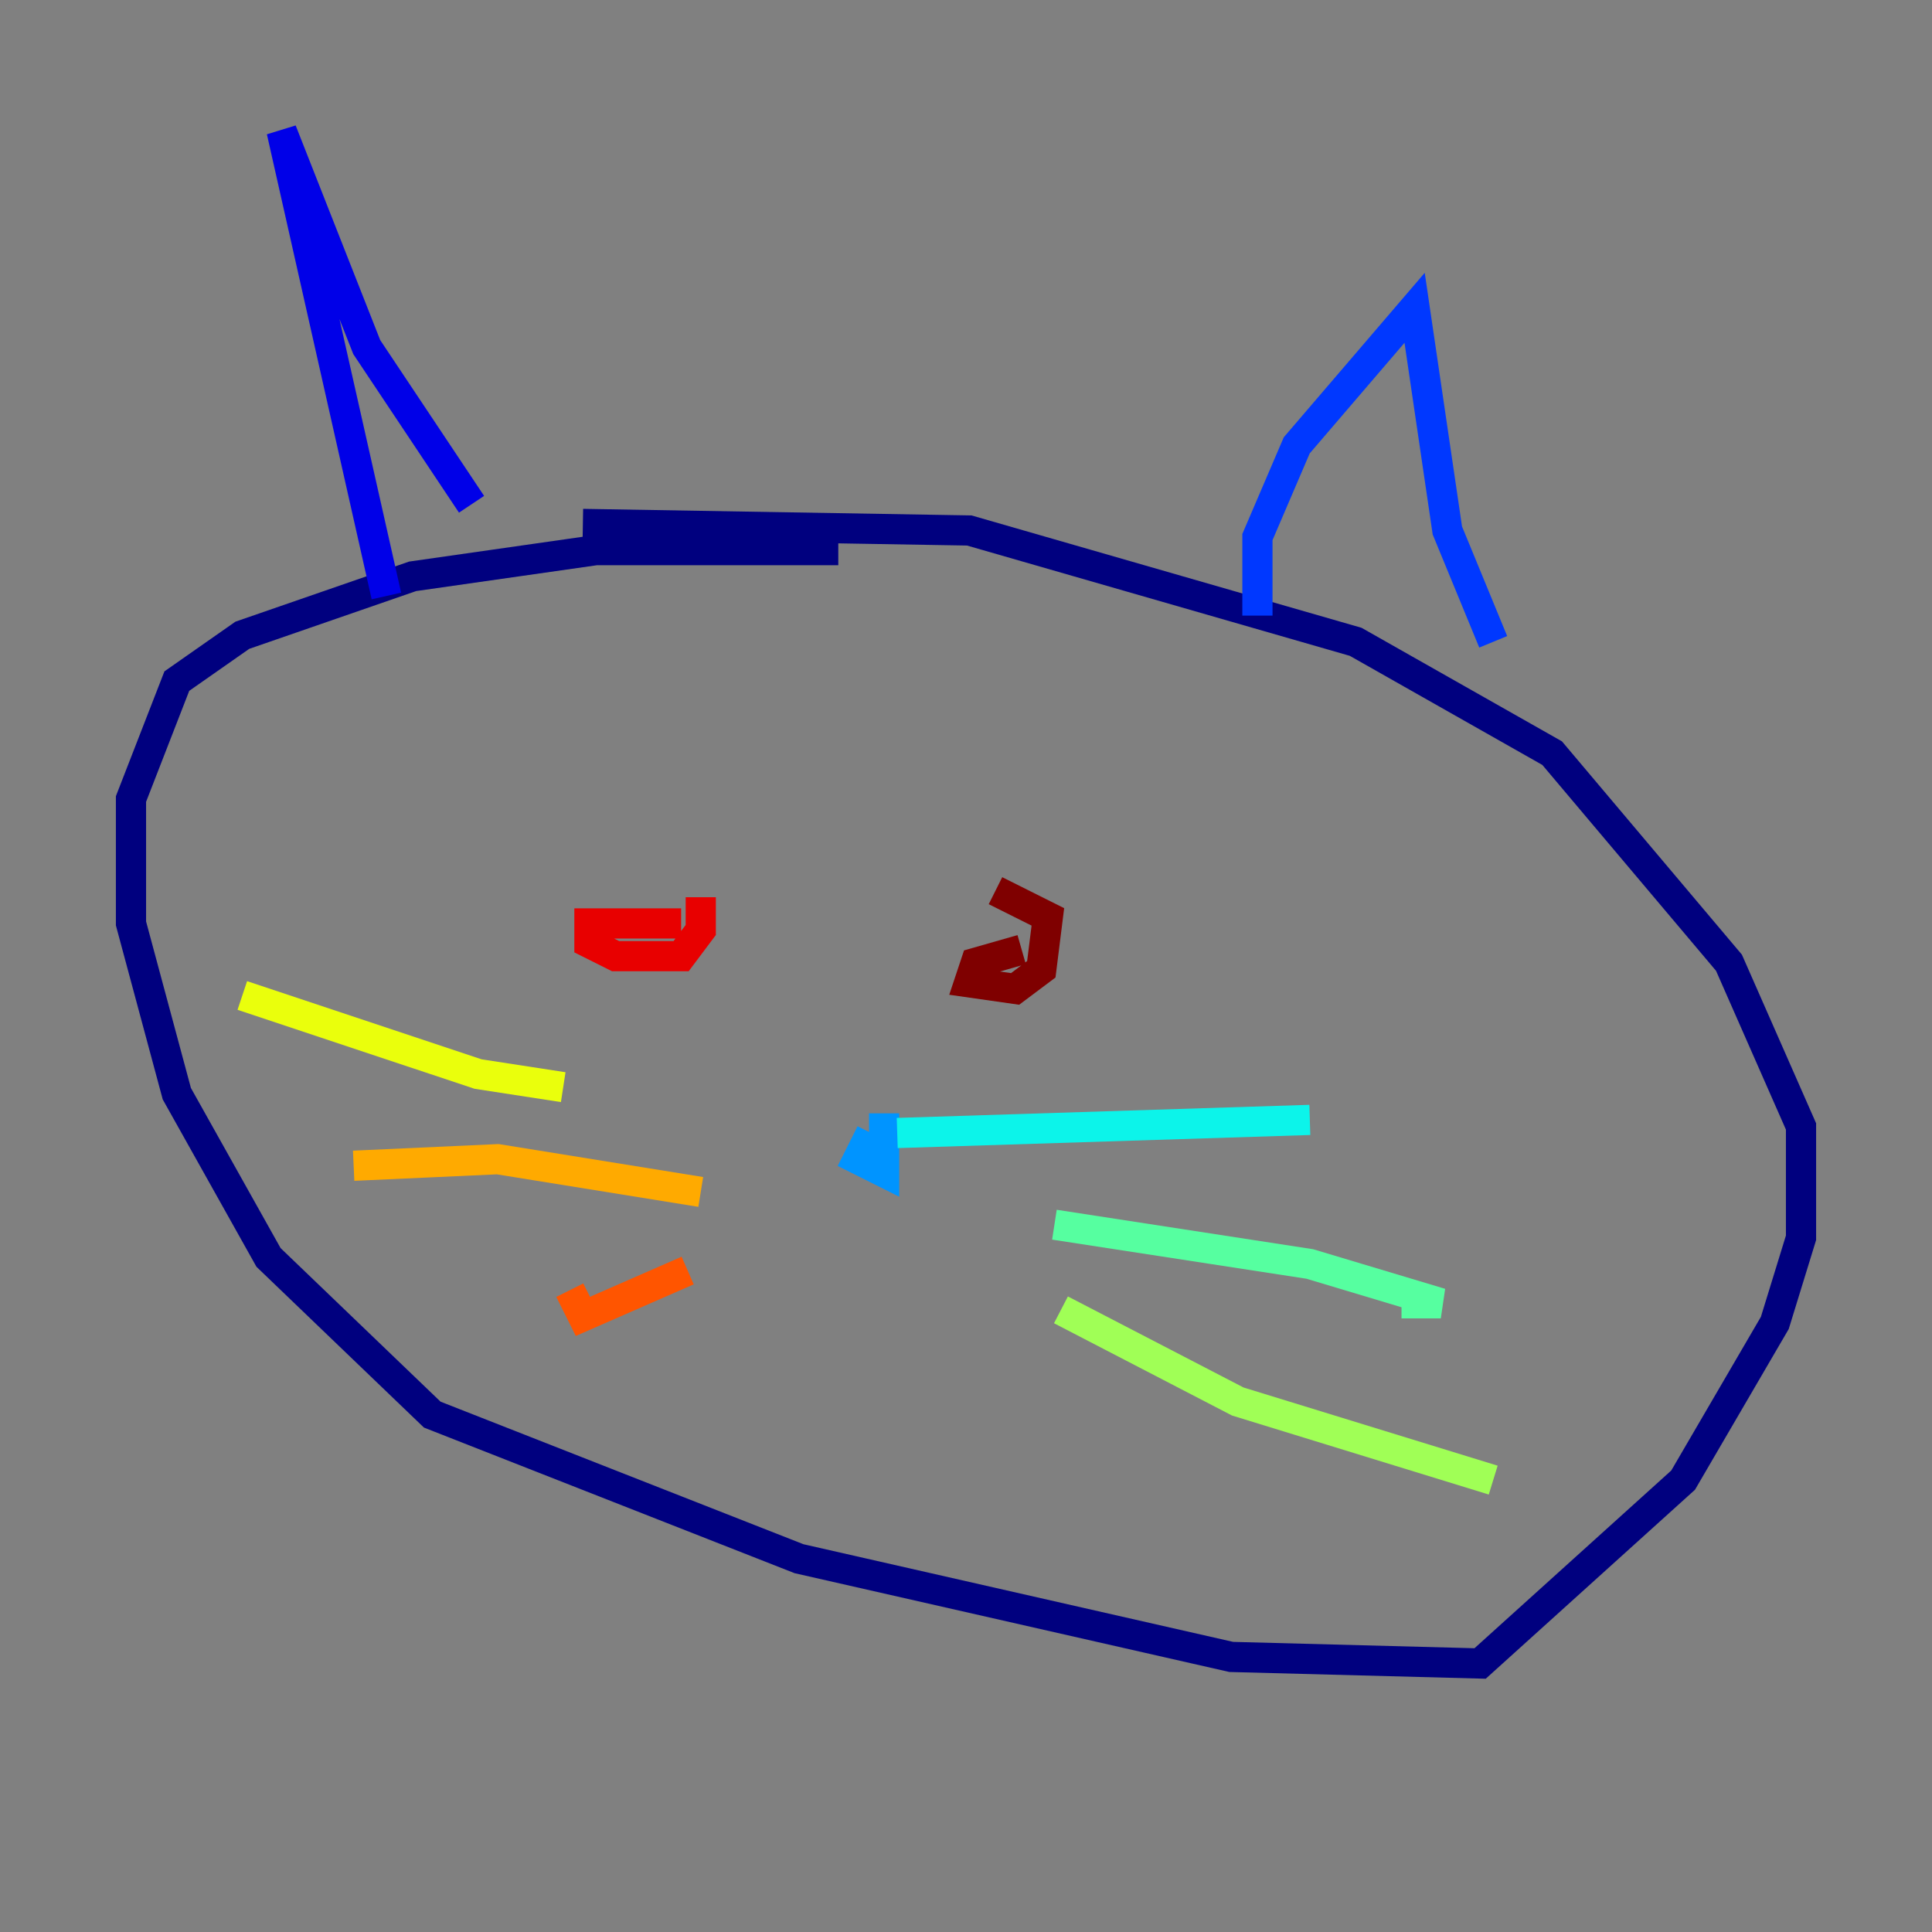 <?xml version="1.0" encoding="utf-8" ?>
<svg baseProfile="tiny" height="128" version="1.2" viewBox="0,0,128,128" width="128" xmlns="http://www.w3.org/2000/svg" xmlns:ev="http://www.w3.org/2001/xml-events" xmlns:xlink="http://www.w3.org/1999/xlink"><rect x="0" y="0" width="128" height="128" fill="#808080" stroke="none"/><defs /><polyline fill="none" points="55.539,36.447 39.485,36.447 27.336,38.183 16.054,42.088 11.715,45.125 8.678,52.936 8.678,61.18 11.715,72.461 17.79,83.308 28.637,93.722 52.936,103.268 81.573,109.776 98.061,110.21 111.512,98.061 117.586,87.647 119.322,82.007 119.322,74.63 114.549,63.783 102.834,49.898 89.817,42.522 64.217,35.146 38.617,34.712" stroke="#00007f" stroke-width="2" /><polyline fill="none" points="25.6,39.485 18.658,8.678 24.298,22.997 31.241,33.41" stroke="#0000e8" stroke-width="2" /><polyline fill="none" points="83.308,40.786 83.308,35.58 85.912,29.505 93.722,20.393 95.891,35.146 98.929,42.522" stroke="#0038ff" stroke-width="2" /><polyline fill="none" points="57.709,75.064 56.841,76.8 58.576,77.668 58.576,73.763" stroke="#0094ff" stroke-width="2" /><polyline fill="none" points="59.444,75.064 86.78,74.197" stroke="#0cf4ea" stroke-width="2" /><polyline fill="none" points="69.858,81.139 86.78,83.742 95.458,86.346 92.854,86.346" stroke="#56ffa0" stroke-width="2" /><polyline fill="none" points="70.291,86.78 82.007,92.854 98.929,98.061" stroke="#a0ff56" stroke-width="2" /><polyline fill="none" points="37.315,72.027 31.675,71.159 16.054,65.953" stroke="#eaff0c" stroke-width="2" /><polyline fill="none" points="46.427,78.969 32.976,76.8 23.43,77.234" stroke="#ffaa00" stroke-width="2" /><polyline fill="none" points="45.559,84.176 38.617,87.214 37.749,85.478" stroke="#ff5500" stroke-width="2" /><polyline fill="none" points="45.125,61.18 39.051,61.18 39.051,62.481 40.786,63.349 45.125,63.349 46.427,61.614 46.427,59.444" stroke="#e80000" stroke-width="2" /><polyline fill="none" points="67.688,62.915 64.651,63.783 64.217,65.085 67.254,65.519 68.99,64.217 69.424,60.746 65.953,59.01" stroke="#7f0000" stroke-width="2" /></svg>
